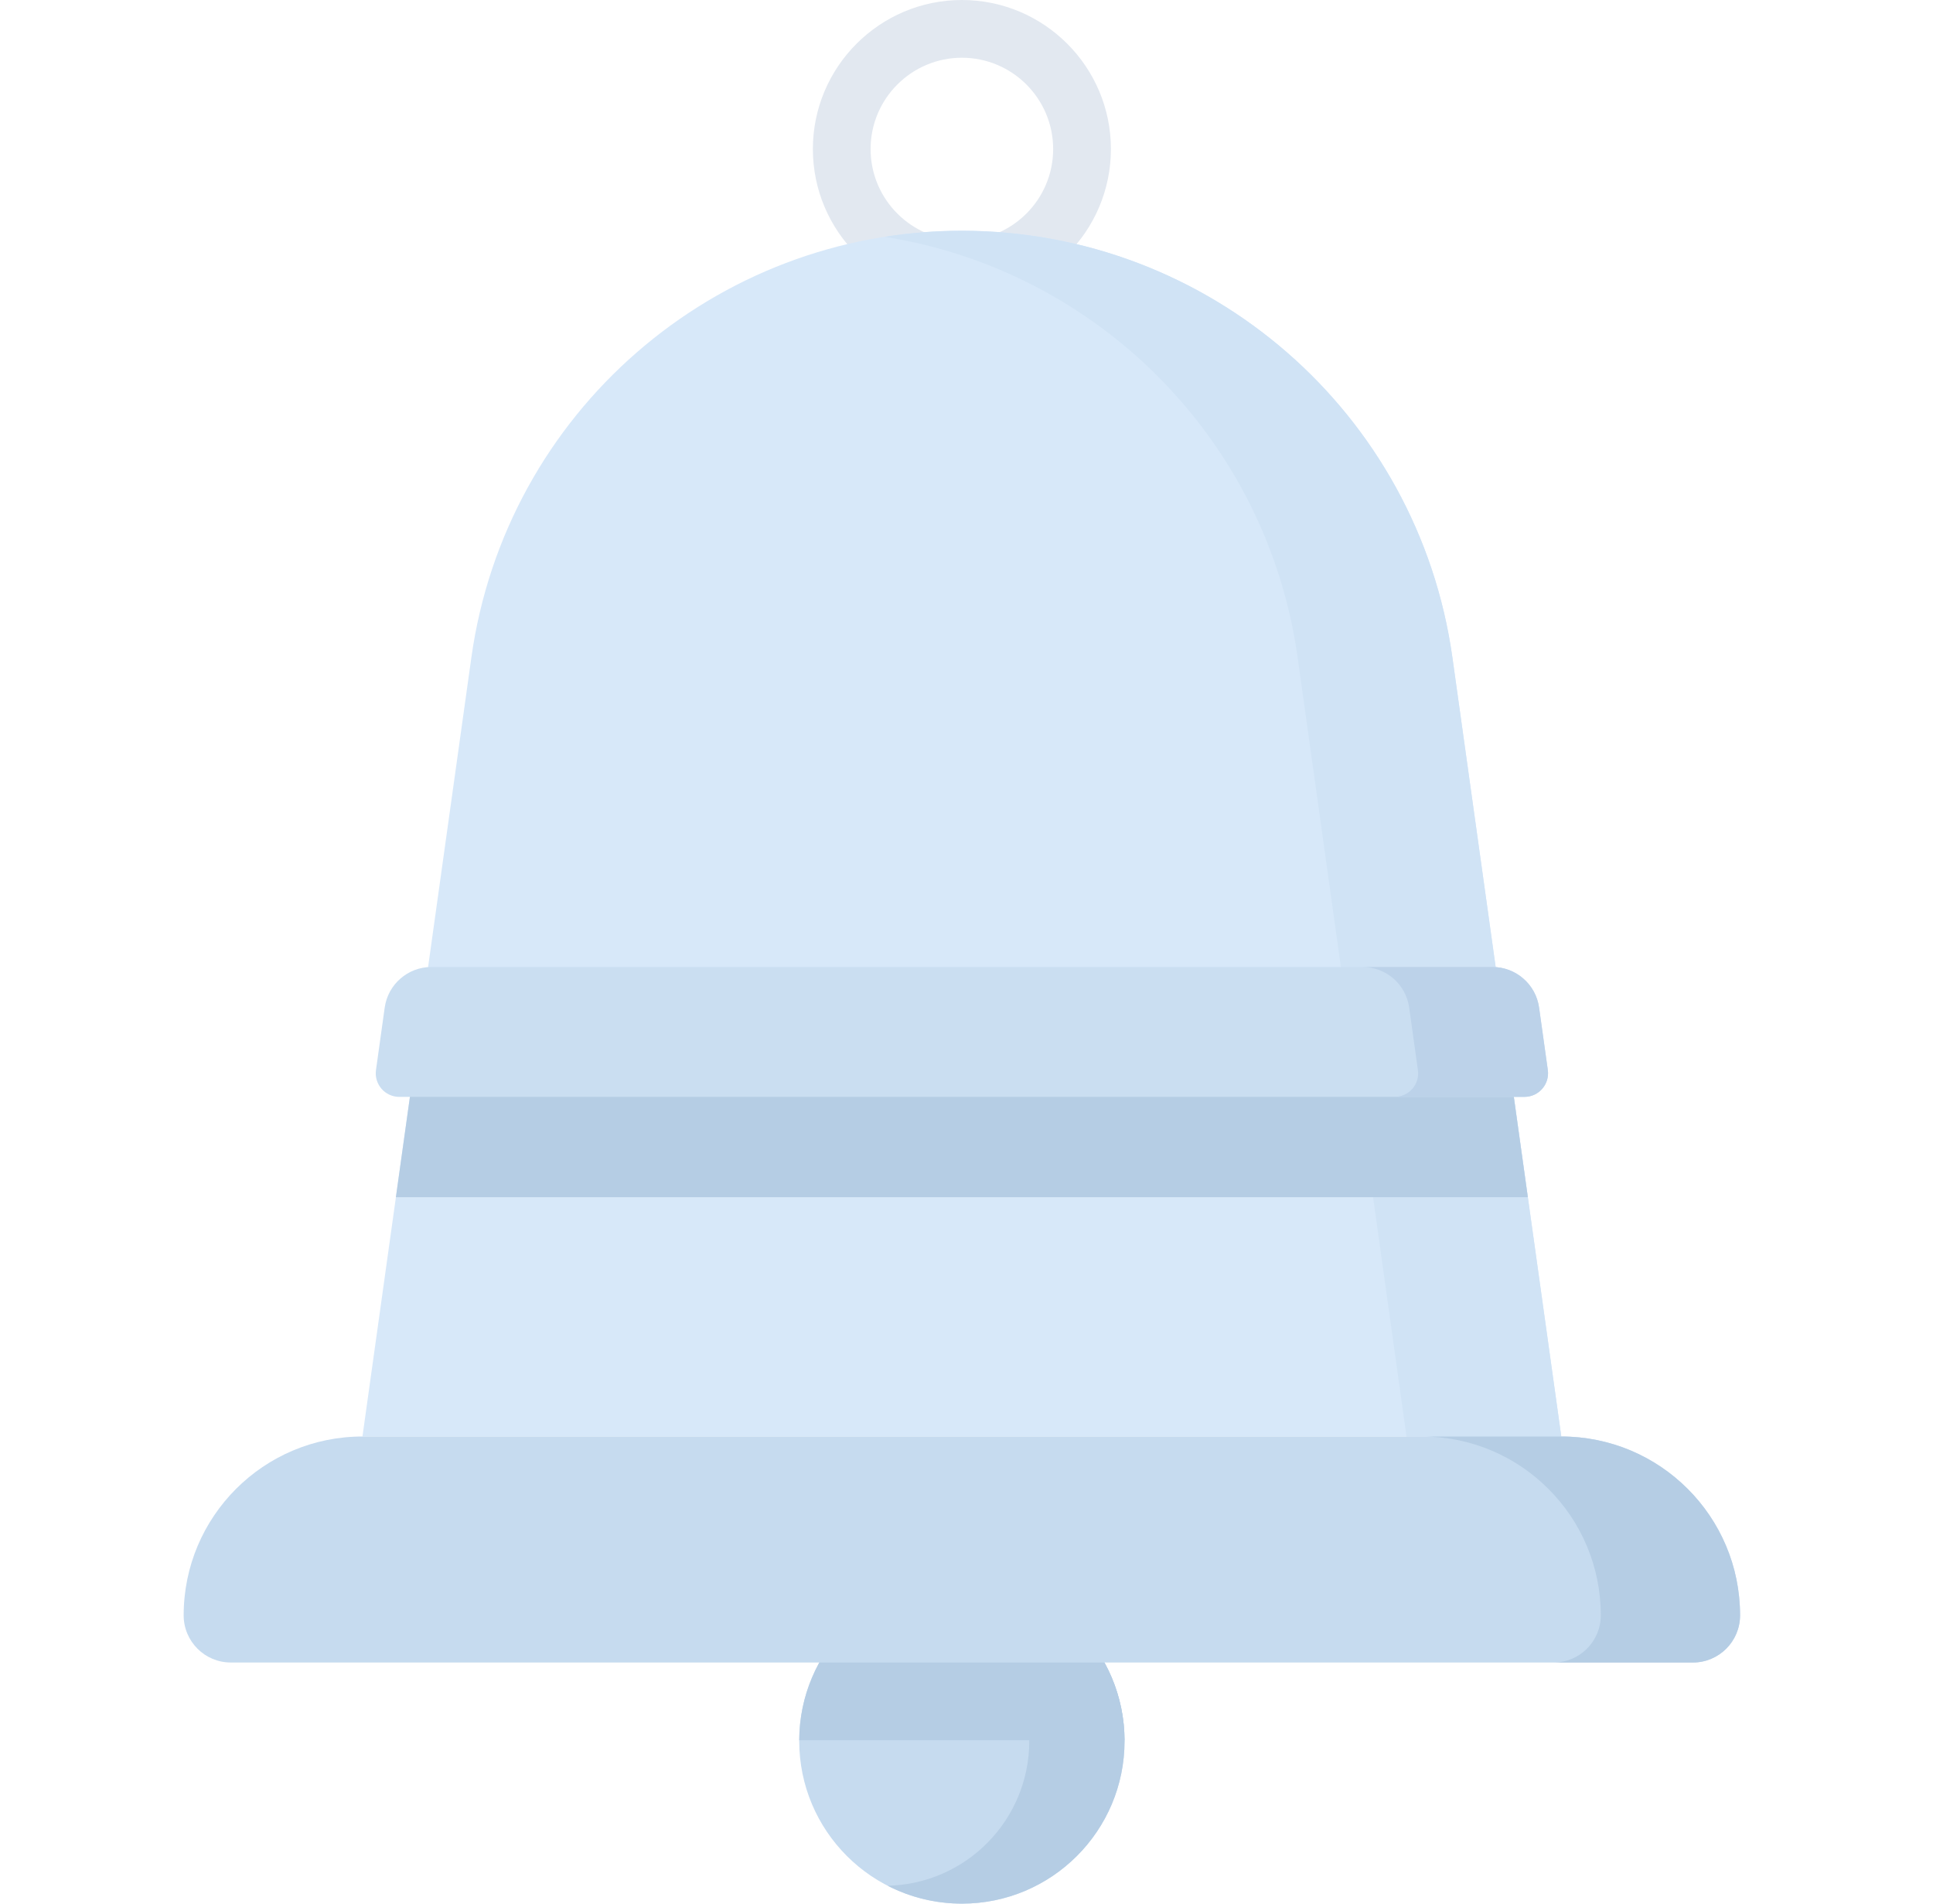<svg width="65" height="64" viewBox="0 0 65 64" fill="none" xmlns="http://www.w3.org/2000/svg">
<g clip-path="url(#clip0_9714_180837)">
<path d="M32.345 64C35.365 64 37.814 61.551 37.814 58.53C37.814 55.509 35.365 53.06 32.345 53.06C29.324 53.06 26.875 55.509 26.875 58.53C26.875 61.551 29.324 64 32.345 64Z" fill="#C6DBEF"/>
<path d="M37.813 58.505C37.8 55.496 35.356 53.06 32.344 53.06C29.331 53.06 26.888 55.496 26.875 58.505H37.813Z" fill="#B5CDE4"/>
<path d="M37.815 58.531C37.815 61.551 35.365 63.999 32.345 63.999C31.446 63.999 30.598 63.782 29.849 63.398C32.489 63.341 34.611 61.183 34.611 58.531C34.611 55.876 32.488 53.718 29.848 53.663C30.596 53.278 31.446 53.06 32.345 53.06C35.365 53.06 37.815 55.508 37.815 58.531Z" fill="#B5CDE4"/>
<path d="M32.345 10.022C29.582 10.022 27.334 7.774 27.334 5.011C27.334 2.248 29.582 0 32.345 0C35.108 0 37.356 2.248 37.356 5.011C37.356 7.774 35.108 10.022 32.345 10.022ZM32.345 1.941C30.652 1.941 29.275 3.318 29.275 5.011C29.275 6.704 30.652 8.081 32.345 8.081C34.037 8.081 35.414 6.704 35.414 5.011C35.414 3.318 34.038 1.941 32.345 1.941Z" fill="#E2E8F0"/>
<path d="M32.344 7.758C24.037 7.758 17 13.879 15.85 22.107L12.188 48.295H52.501L48.839 22.107C47.688 13.879 40.651 7.758 32.344 7.758Z" fill="#D7E8F9"/>
<path d="M52.501 48.295H47.296L43.635 22.107C42.606 14.755 36.877 9.085 29.742 7.961C30.592 7.828 31.461 7.758 32.346 7.758C40.652 7.758 47.689 13.88 48.84 22.107L52.501 48.295Z" fill="#D0E3F5"/>
<path d="M14.127 34.426L13.312 40.249H51.376L50.562 34.426H14.127Z" fill="#B5CDE4"/>
<path d="M12.936 33.876L12.643 35.974C12.576 36.451 12.946 36.877 13.428 36.877H51.262C51.744 36.877 52.114 36.451 52.047 35.974L51.754 33.876C51.645 33.093 50.974 32.51 50.184 32.51H14.506C13.715 32.51 13.046 33.093 12.936 33.876Z" fill="#CADEF1"/>
<path d="M51.263 36.876H46.895C47.377 36.876 47.748 36.452 47.679 35.974L47.386 33.875C47.277 33.093 46.608 32.51 45.816 32.51H50.183C50.974 32.51 51.645 33.093 51.754 33.875L52.048 35.974C52.114 36.452 51.743 36.876 51.263 36.876Z" fill="#BCD2E9"/>
<path d="M52.501 48.295H12.188C8.868 48.295 6.176 50.987 6.176 54.307C6.176 55.183 6.886 55.893 7.761 55.893H56.928C57.803 55.893 58.513 55.183 58.513 54.307C58.513 50.986 55.822 48.295 52.501 48.295Z" fill="#C6DBEF"/>
<path d="M58.512 54.307C58.512 55.182 57.802 55.893 56.927 55.893H52.243C53.118 55.893 53.829 55.182 53.829 54.307C53.829 52.647 53.157 51.144 52.067 50.056C50.98 48.967 49.477 48.295 47.816 48.295H52.5C54.16 48.295 55.663 48.967 56.751 50.056C57.84 51.144 58.512 52.647 58.512 54.307Z" fill="#B5CDE4"/>
</g>
<defs>
<clipPath id="clip0_9714_180837">
<rect width="64" height="64" fill="white" transform="translate(0.5)"/>
</clipPath>
</defs>
</svg>
